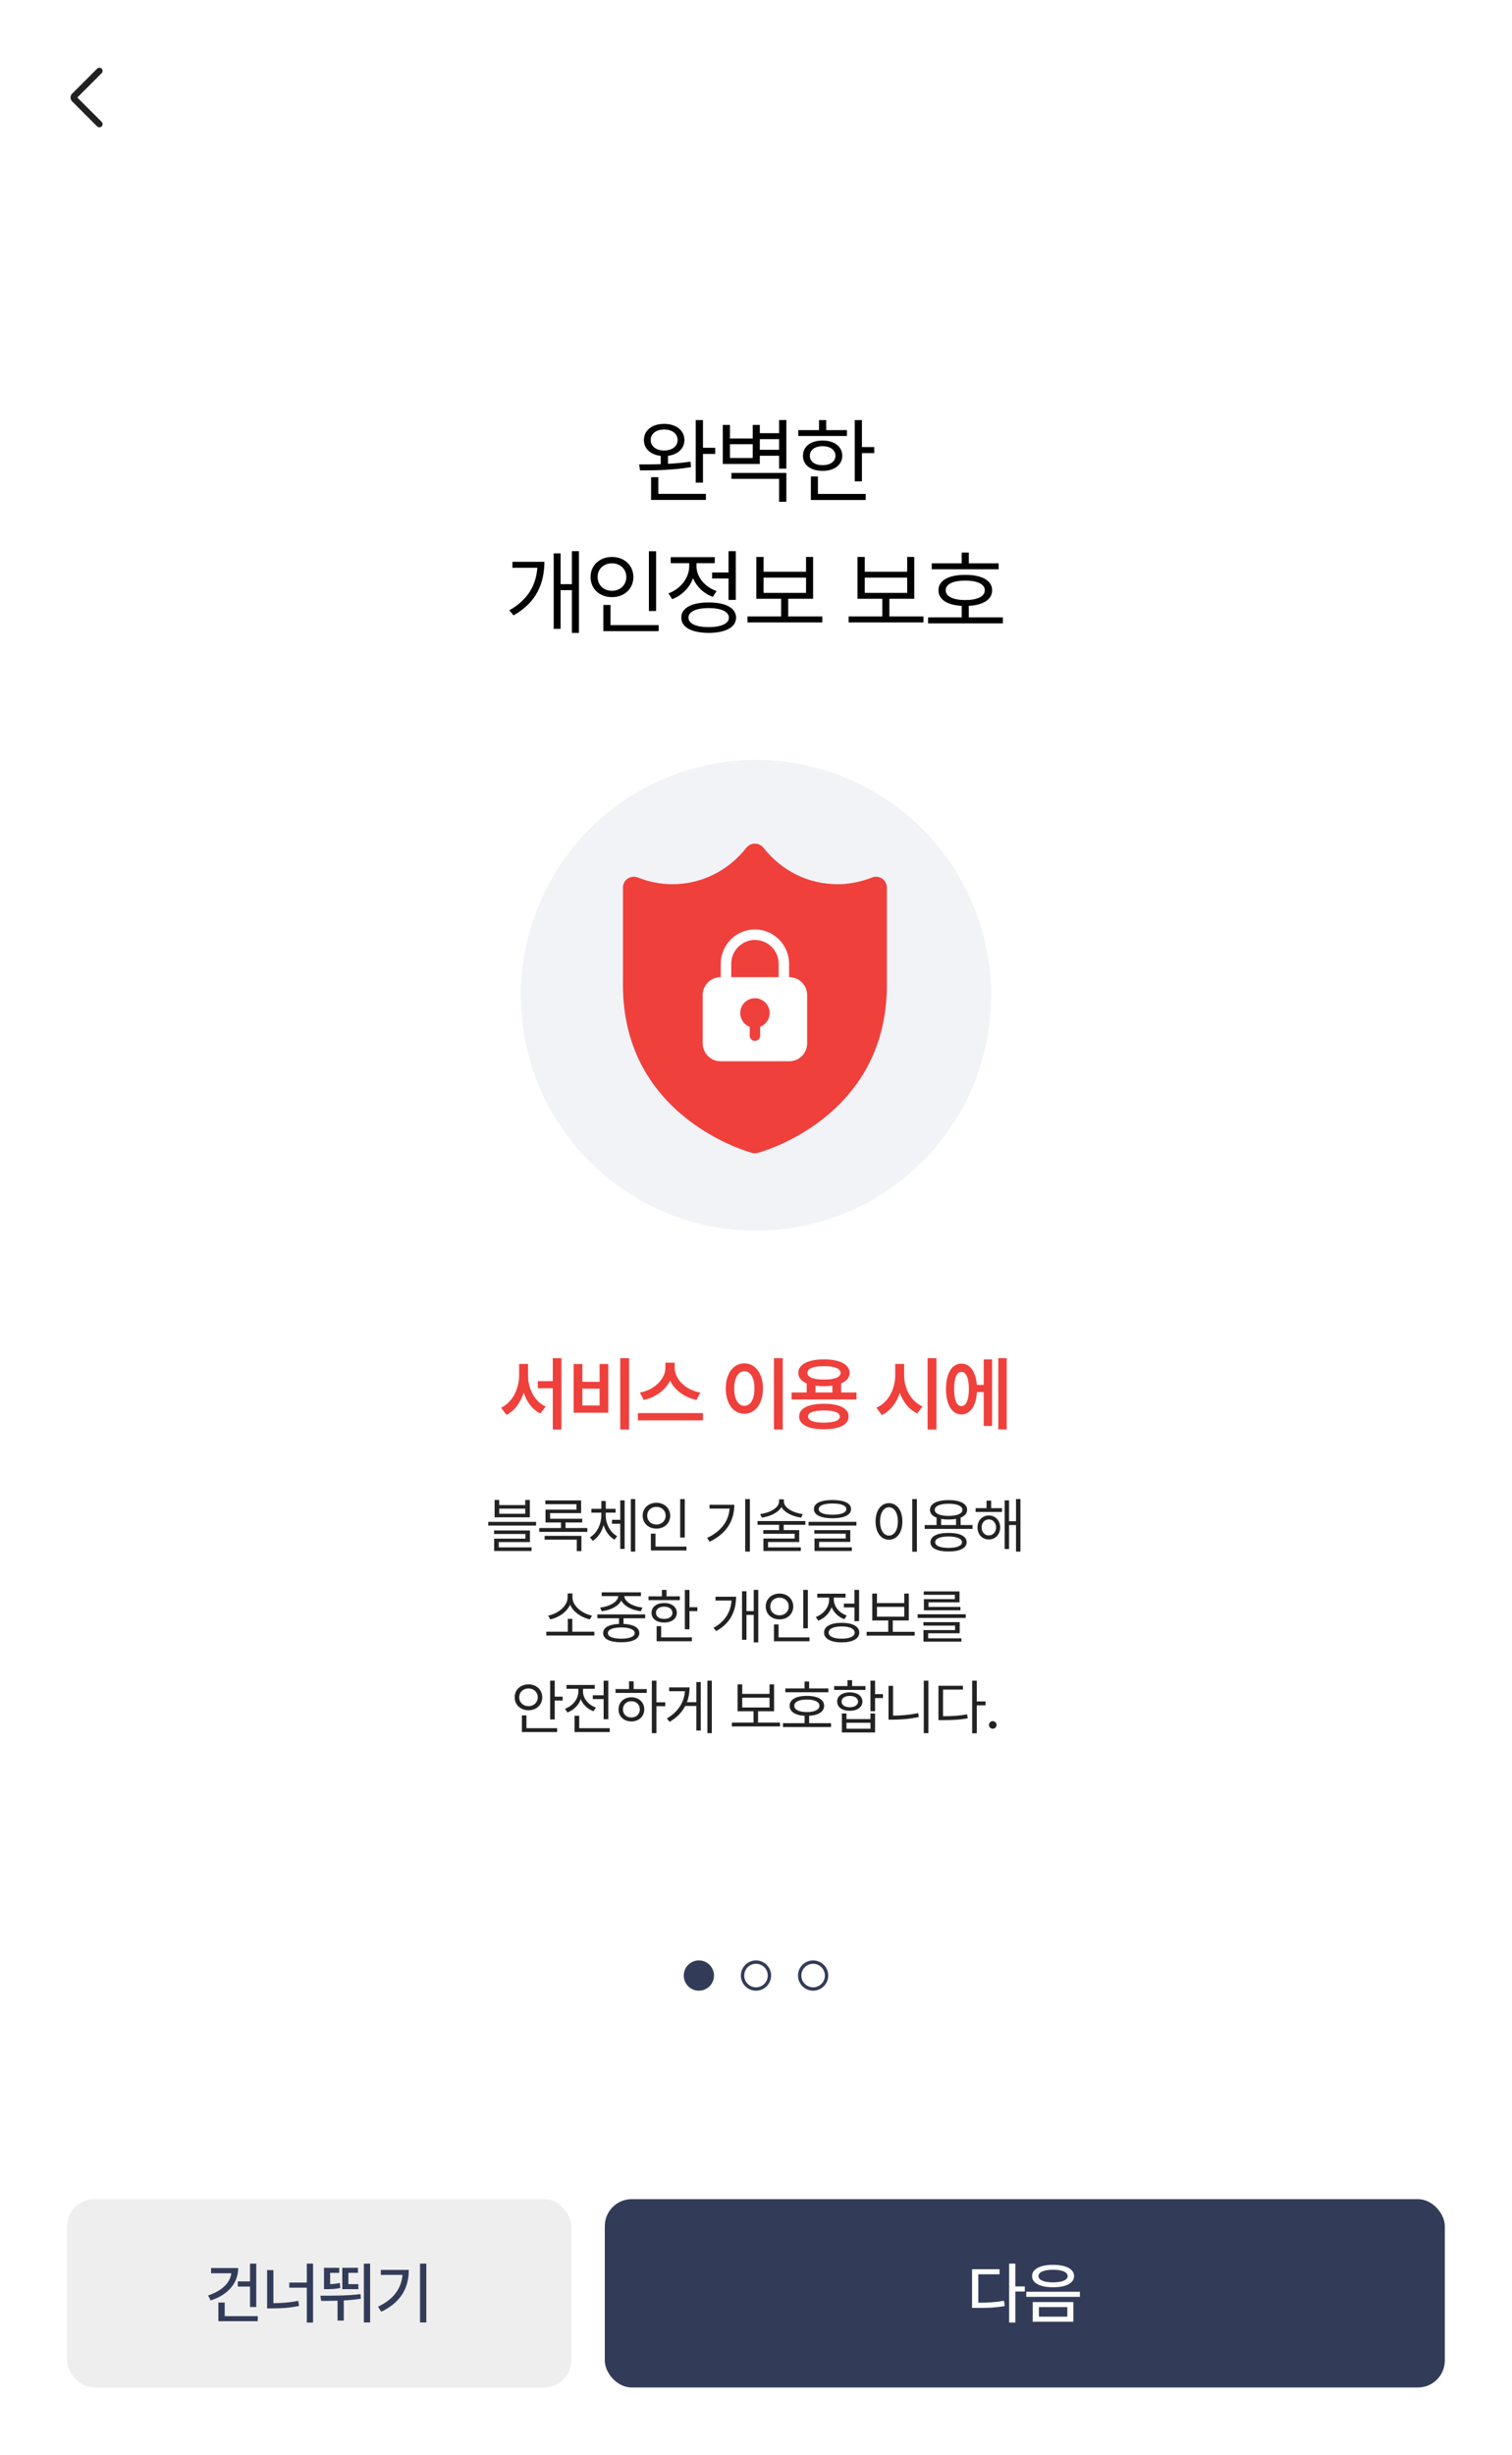 <svg width="450" height="730" viewBox="0 0 450 730" fill="none" xmlns="http://www.w3.org/2000/svg">
<rect width="450" height="730" fill="white"/>
<rect width="450" height="58" fill="white"/>
<mask id="mask0_250_991" style="mask-type:alpha" maskUnits="userSpaceOnUse" x="14" y="17" width="24" height="24">
<rect x="14" y="17" width="24" height="24" fill="#D9D9D9"/>
</mask>
<g mask="url(#mask0_250_991)">
<path d="M23.015 28.999L30.248 36.232C30.43 36.414 30.523 36.64 30.526 36.909C30.529 37.178 30.44 37.404 30.258 37.586C30.076 37.768 29.85 37.859 29.581 37.859C29.312 37.859 29.086 37.768 28.904 37.586L21.458 30.13C21.294 29.966 21.176 29.788 21.106 29.597C21.035 29.406 21 29.207 21 28.999C21 28.792 21.035 28.592 21.106 28.401C21.176 28.21 21.294 28.033 21.458 27.869L28.904 20.422C29.086 20.24 29.31 20.148 29.576 20.145C29.842 20.141 30.066 20.231 30.248 20.413C30.43 20.595 30.521 20.82 30.521 21.09C30.521 21.359 30.43 21.585 30.248 21.767L23.015 28.999Z" fill="#222222"/>
</g>
<path d="M197.656 126.055C201.21 126.055 203.685 127.969 203.699 130.867C203.685 133.383 201.73 135.188 198.804 135.557V137.936C201.074 137.812 203.384 137.607 205.503 137.293L205.667 138.906C200.513 139.822 194.689 139.904 190.492 139.891L190.218 138.113C192.105 138.127 194.32 138.113 196.644 138.031V135.57C193.636 135.242 191.626 133.424 191.64 130.867C191.626 127.969 194.101 126.055 197.656 126.055ZM193.664 130.867C193.636 132.713 195.29 133.971 197.656 133.984C200.035 133.971 201.662 132.713 201.675 130.867C201.662 128.98 200.035 127.723 197.656 127.723C195.29 127.723 193.636 128.98 193.664 130.867ZM193.773 148.668V141.914H195.933V146.863H210.097V148.668H193.773ZM207.062 143.527V124.934H209.222V133.164H212.859V134.996H209.222V143.527H207.062ZM217.248 126.355V130.402H224.029V126.355H226.135V128.816H231.877V124.906H234.037V139.371H231.877V135.543H226.135V137.977H215.115V126.355H217.248ZM217.248 136.199H224.029V132.098H217.248V136.199ZM217.686 142.406V140.656H234.037V149.215H231.877V142.406H217.686ZM226.135 133.766H231.877V130.594H226.135V133.766ZM256.528 124.934V132.945H260.192V134.75H256.528V143.145H254.395V124.934H256.528ZM237.579 129.664V127.914H243.758V124.934H245.891V127.914H252.071V129.664H237.579ZM238.973 135.543C238.96 132.781 241.311 131.004 244.825 131.004C248.297 131.004 250.649 132.781 250.676 135.543C250.649 138.277 248.297 140.041 244.825 140.027C241.311 140.041 238.96 138.277 238.973 135.543ZM241.024 135.543C241.01 137.252 242.528 138.359 244.825 138.332C247.094 138.359 248.626 137.252 248.653 135.543C248.626 133.807 247.094 132.686 244.825 132.699C242.528 132.686 241.01 133.807 241.024 135.543ZM241.325 148.695V141.695H243.43V146.891H257.649V148.695H241.325ZM172.307 163.906V188.215H170.201V175.5H166.838V187.012H164.787V164.562H166.838V173.723H170.201V163.906H172.307ZM151.58 181.488C157.227 178.33 159.551 173.887 159.92 168.855H152.51V167.078H162.026C161.998 173.258 159.825 179.096 152.838 182.992L151.58 181.488ZM195.263 163.934V181.707H193.13V163.934H195.263ZM175.766 171.59C175.753 168.09 178.501 165.643 182.138 165.629C185.774 165.643 188.495 168.09 188.509 171.59C188.495 175.131 185.774 177.592 182.138 177.578C178.501 177.592 175.753 175.131 175.766 171.59ZM177.872 171.59C177.845 174.01 179.677 175.691 182.138 175.691C184.558 175.691 186.403 174.01 186.403 171.59C186.403 169.211 184.558 167.516 182.138 167.516C179.677 167.516 177.845 169.211 177.872 171.59ZM179.567 187.695V179.902H181.7V185.891H196.028V187.695H179.567ZM218.984 163.906V178.398H216.824V172.027H211.929V170.25H216.824V163.906H218.984ZM198.941 176.457C202.55 175.158 205.121 171.863 205.121 168.391V167.488H199.624V165.684H212.722V167.488H207.281V168.363C207.281 171.535 209.714 174.557 213.269 175.773L212.148 177.496C209.427 176.512 207.308 174.461 206.255 171.959C205.216 174.803 202.96 177.072 200.062 178.18L198.941 176.457ZM202.769 183.676C202.755 180.818 205.859 179.15 210.917 179.164C215.962 179.15 219.066 180.818 219.066 183.676C219.066 186.547 215.962 188.188 210.917 188.215C205.859 188.188 202.755 186.547 202.769 183.676ZM204.902 183.676C204.888 185.439 207.185 186.506 210.917 186.492C214.636 186.506 216.933 185.439 216.933 183.676C216.933 181.898 214.636 180.832 210.917 180.832C207.185 180.832 204.888 181.898 204.902 183.676ZM244.729 183.32V185.098H222.471V183.32H232.479V178.07H225.096V165.629H227.256V170.031H239.889V165.629H241.994V178.07H234.584V183.32H244.729ZM227.256 176.32H239.889V171.781H227.256V176.32ZM274.835 183.32V185.098H252.577V183.32H262.585V178.07H255.202V165.629H257.362V170.031H269.995V165.629H272.101V178.07H264.691V183.32H274.835ZM257.362 176.32H269.995V171.781H257.362V176.32ZM297.216 167.516V169.293H277.31V167.516H286.224V164.316H288.33V167.516H297.216ZM276.216 185.371V183.594H286.224V180.176C281.89 179.943 279.279 178.262 279.306 175.527C279.279 172.643 282.328 170.934 287.291 170.961C292.185 170.934 295.289 172.643 295.275 175.527C295.289 178.262 292.623 179.943 288.33 180.176V183.594H298.474V185.371H276.216ZM281.466 175.527C281.439 177.373 283.668 178.439 287.291 178.453C290.873 178.439 293.101 177.373 293.088 175.527C293.101 173.723 290.873 172.656 287.291 172.656C283.668 172.656 281.439 173.723 281.466 175.527Z" fill="black"/>
<g clip-path="url(#clip0_250_991)">
<circle cx="225" cy="296" r="70" fill="#F2F3F7"/>
<path d="M224.674 342.966C224.404 342.966 224.135 342.934 223.877 342.869C223.489 342.773 185.4 332.698 185.4 292.955V263.939C185.4 262.879 185.928 261.884 186.811 261.284C187.693 260.684 188.824 260.567 189.814 260.952C193.184 262.28 196.651 262.954 200.106 262.954C208.697 262.954 216.729 259.003 222.122 252.119C222.736 251.337 223.672 250.877 224.674 250.877C225.675 250.877 226.611 251.337 227.225 252.119C232.619 259.003 240.65 262.954 249.241 262.954C252.697 262.954 256.152 262.28 259.533 260.952C260.523 260.556 261.654 260.684 262.536 261.284C263.419 261.884 263.947 262.879 263.947 263.939V292.955C263.947 332.773 225.847 342.773 225.459 342.869C225.201 342.934 224.932 342.966 224.674 342.966Z" fill="#EF403C"/>
<path d="M234.92 290.594H234.847V286.624C234.847 280.986 230.287 276.4 224.68 276.4C219.072 276.4 214.512 280.986 214.512 286.624V290.594H214.439C211.506 290.594 209.133 292.986 209.133 295.93V310.265C209.133 313.214 211.511 315.6 214.439 315.6H234.915C237.848 315.6 240.221 313.209 240.221 310.265V295.93C240.221 292.981 237.843 290.594 234.915 290.594H234.92ZM217.627 286.624C217.627 282.711 220.793 279.527 224.685 279.527C228.577 279.527 231.743 282.711 231.743 286.624V290.594H217.627V286.624ZM226.24 305.372V307.977C226.24 308.842 225.545 309.54 224.685 309.54C223.825 309.54 223.13 308.842 223.13 307.977V305.372C221.482 304.741 220.306 303.136 220.306 301.261C220.306 298.832 222.27 296.858 224.685 296.858C227.1 296.858 229.064 298.832 229.064 301.261C229.064 303.136 227.888 304.741 226.24 305.372Z" fill="white"/>
</g>
<path d="M157.158 408.984C157.147 412.922 159.033 416.789 162.408 418.266L160.838 420.352C158.447 419.18 156.76 416.93 155.857 414.152C154.932 417.082 153.197 419.52 150.76 420.75L149.119 418.641C152.576 417.023 154.498 412.945 154.51 408.984V405.609H157.158V408.984ZM160.065 412.852V410.742H164.518V403.898H167.096V425.109H164.518V412.852H160.065ZM187.217 403.898V425.109H184.592V403.898H187.217ZM170.717 420.117V405.633H173.319V410.93H178.452V405.633H181.03V420.117H170.717ZM173.319 417.984H178.452V412.969H173.319V417.984ZM200.8 406.805C200.8 410.074 203.999 413.367 208.44 414.141L207.269 416.32C203.718 415.582 200.812 413.426 199.429 410.578C198.034 413.402 195.128 415.57 191.589 416.32L190.44 414.141C194.812 413.344 198.022 410.062 198.034 406.805V405.234H200.8V406.805ZM189.855 422.391V420.234H209.214V422.391H189.855ZM232.957 403.898V425.109H230.332V403.898H232.957ZM216.012 412.922C216 408.352 218.332 405.445 221.543 405.445C224.719 405.445 227.062 408.352 227.074 412.922C227.062 417.527 224.719 420.422 221.543 420.422C218.332 420.422 216 417.527 216.012 412.922ZM218.52 412.922C218.52 416.18 219.75 418.066 221.543 418.078C223.324 418.066 224.543 416.18 224.543 412.922C224.543 409.688 223.324 407.789 221.543 407.789C219.75 407.789 218.52 409.688 218.52 412.922ZM254.907 414.094V416.18H235.594V414.094H240.094V411.41C238.489 410.73 237.586 409.664 237.586 408.281C237.586 405.738 240.551 404.25 245.227 404.25C249.891 404.25 252.856 405.738 252.868 408.281C252.856 409.676 251.942 410.742 250.336 411.41V414.094H254.907ZM237.844 421.242C237.844 418.805 240.598 417.445 245.227 417.469C249.786 417.445 252.551 418.805 252.563 421.242C252.551 423.703 249.786 425.039 245.227 425.039C240.598 425.039 237.844 423.703 237.844 421.242ZM240.305 408.281C240.282 409.57 242.098 410.262 245.227 410.25C248.344 410.262 250.172 409.57 250.172 408.281C250.172 406.98 248.344 406.254 245.227 406.266C242.098 406.254 240.282 406.98 240.305 408.281ZM240.493 421.242C240.481 422.438 242.145 423.082 245.227 423.07C248.262 423.082 249.938 422.438 249.961 421.242C249.938 420.059 248.262 419.449 245.227 419.438C242.145 419.449 240.481 420.059 240.493 421.242ZM242.719 414.094H247.735V412.078C246.973 412.184 246.129 412.242 245.227 412.242C244.325 412.242 243.481 412.184 242.719 412.078V414.094ZM269.087 408.984C269.064 412.875 271.115 416.766 274.548 418.242L273.001 420.328C270.564 419.203 268.783 416.965 267.798 414.199C266.826 417.176 264.997 419.613 262.431 420.82L260.837 418.641C264.365 417.117 266.427 413.074 266.439 408.984V405.609H269.087V408.984ZM276.072 425.109V403.898H278.697V425.109H276.072ZM299.615 403.898V425.086H297.107V403.898H299.615ZM281.545 413.062C281.545 408.398 283.35 405.504 286.115 405.516C288.682 405.504 290.428 407.906 290.732 411.867H292.771V404.273H295.256V424.055H292.771V413.977H290.756C290.51 418.113 288.74 420.645 286.115 420.633C283.35 420.645 281.545 417.738 281.545 413.062ZM283.959 413.062C283.947 416.379 284.768 418.16 286.115 418.148C287.521 418.16 288.353 416.379 288.365 413.062C288.353 409.758 287.521 407.965 286.115 407.977C284.768 407.965 283.947 409.758 283.959 413.062Z" fill="#EF403C"/>
<path d="M148.582 446.078V447.59H156.316V446.078H157.687V451.229H147.21V446.078H148.582ZM145.312 453.689V452.582H159.55V453.689H145.312ZM147.035 456.186V455.131H157.722V458.594H148.441V460.158H158.197V461.248H147.07V457.574H156.369V456.186H147.035ZM148.582 450.174H156.316V448.645H148.582V450.174ZM174.8 454.41V455.553H160.491V454.41H166.96V452.758H162.354V448.943H171.565V447.326H162.302V446.201H172.954V449.98H163.725V451.65H173.288V452.758H168.313V454.41H174.8ZM162.091 457.873V456.748H173.042V461.283H171.653V457.873H162.091ZM180.276 450.613C180.284 453.127 181.559 455.702 183.686 456.836L182.895 457.873C181.339 457.021 180.214 455.403 179.643 453.522C179.089 455.526 177.973 457.284 176.408 458.225L175.582 457.17C177.709 455.939 178.966 453.197 178.975 450.613V449.84H176.004V448.697H178.975V446.377H180.293V448.697H183.211V449.84H180.276V450.613ZM182.139 453.145V451.967H184.6V446.184H185.901V460.615H184.6V453.145H182.139ZM187.746 461.424V445.797H189.065V461.424H187.746ZM203.804 445.814V457.24H202.433V445.814H203.804ZM191.271 450.736C191.262 448.486 193.029 446.913 195.367 446.904C197.705 446.913 199.454 448.486 199.463 450.736C199.454 453.013 197.705 454.595 195.367 454.586C193.029 454.595 191.262 453.013 191.271 450.736ZM192.625 450.736C192.607 452.292 193.785 453.373 195.367 453.373C196.922 453.373 198.109 452.292 198.109 450.736C198.109 449.207 196.922 448.117 195.367 448.117C193.785 448.117 192.607 449.207 192.625 450.736ZM193.714 461.09V456.08H195.086V459.93H204.296V461.09H193.714ZM223.176 445.797V461.424H221.787V445.797H223.176ZM210.45 457.363C214.677 455.359 216.839 452.362 217.147 448.627H211.17V447.502H218.553C218.535 451.993 216.444 455.975 211.205 458.488L210.45 457.363ZM233.293 446.482C233.284 448.425 236.105 449.919 238.918 450.262L238.425 451.316C235.965 450.982 233.556 449.884 232.572 448.196C231.57 449.884 229.153 450.982 226.718 451.316L226.244 450.262C229.048 449.919 231.869 448.425 231.869 446.482V445.885H233.293V446.482ZM225.453 453.461V452.336H239.691V453.461H233.24V455.025H237.863V458.576H228.582V460.158H238.338V461.248H227.211V457.539H236.509V456.115H227.175V455.025H231.869V453.461H225.453ZM247.769 446.078C251.24 446.078 253.279 447.036 253.288 448.768C253.279 450.543 251.24 451.501 247.769 451.51C244.279 451.501 242.231 450.543 242.231 448.768C242.231 447.036 244.279 446.078 247.769 446.078ZM240.649 453.689V452.564H254.888V453.689H240.649ZM242.372 456.098V455.043H253.06V458.541H243.778V460.158H253.534V461.248H242.407V457.521H251.706V456.098H242.372ZM243.673 448.768C243.655 449.857 245.176 450.455 247.769 450.455C250.361 450.455 251.873 449.857 251.882 448.768C251.873 447.739 250.361 447.124 247.769 447.115C245.176 447.124 243.655 447.739 243.673 448.768ZM272.888 445.797V461.459H271.5V445.797H272.888ZM260.584 452.459C260.593 449.137 262.245 447.019 264.574 447.01C266.894 447.019 268.573 449.137 268.564 452.459C268.573 455.79 266.894 457.899 264.574 457.891C262.245 457.899 260.593 455.79 260.584 452.459ZM261.92 452.459C261.92 454.999 263.01 456.669 264.574 456.66C266.147 456.669 267.228 454.999 267.228 452.459C267.228 449.919 266.147 448.249 264.574 448.24C263.01 448.249 261.92 449.919 261.92 452.459ZM289.439 453.531V454.674H275.2V453.531H278.734V451.325C277.485 450.842 276.782 450.051 276.782 448.996C276.782 447.159 278.892 446.104 282.319 446.096C285.721 446.104 287.83 447.159 287.839 448.996C287.83 450.042 287.136 450.833 285.905 451.325V453.531H289.439ZM276.923 458.629C276.914 456.845 278.927 455.86 282.319 455.869C285.668 455.86 287.681 456.845 287.698 458.629C287.681 460.413 285.668 461.389 282.319 461.389C278.927 461.389 276.914 460.413 276.923 458.629ZM278.206 448.996C278.197 450.139 279.762 450.798 282.319 450.807C284.851 450.798 286.424 450.139 286.433 448.996C286.424 447.871 284.851 447.186 282.319 447.186C279.762 447.186 278.197 447.871 278.206 448.996ZM278.329 458.629C278.312 459.692 279.815 460.325 282.319 460.316C284.798 460.325 286.301 459.692 286.31 458.629C286.301 457.565 284.798 456.941 282.319 456.924C279.815 456.941 278.312 457.565 278.329 458.629ZM280.105 453.531H284.534V451.694C283.875 451.817 283.137 451.879 282.319 451.879C281.502 451.879 280.764 451.817 280.105 451.703V453.531ZM298.202 448.504V449.629H290.362V448.504H293.614V446.271H294.985V448.504H298.202ZM290.924 454.234C290.924 452.16 292.339 450.692 294.282 450.684C296.25 450.692 297.657 452.16 297.674 454.234C297.657 456.335 296.25 457.812 294.282 457.82C292.339 457.812 290.924 456.335 290.924 454.234ZM292.155 454.234C292.155 455.623 293.042 456.616 294.282 456.607C295.53 456.616 296.444 455.623 296.444 454.234C296.444 452.863 295.53 451.861 294.282 451.844C293.042 451.861 292.155 452.863 292.155 454.234ZM299.01 460.65V446.184H300.311V452.389H302.385V445.797H303.704V461.424H302.385V453.531H300.311V460.65H299.01ZM176.896 485.242V486.385H162.587V485.242H168.986V481.41H170.339V485.242H176.896ZM163.15 480.443C165.883 479.978 168.924 477.692 168.933 475.064V473.869H170.375V475.064C170.383 477.675 173.468 479.978 176.193 480.443L175.578 481.586C173.196 481.094 170.682 479.485 169.671 477.235C168.643 479.477 166.156 481.094 163.765 481.586L163.15 480.443ZM192.022 480.109V481.252H185.571V482.922C188.516 483.054 190.265 484.012 190.282 485.664C190.265 487.413 188.252 488.389 184.903 488.389C181.511 488.389 179.498 487.413 179.507 485.664C179.498 484.012 181.238 483.054 184.218 482.922V481.252H177.784V480.109H192.022ZM178.593 478.07C181.3 477.789 183.91 476.409 184.007 474.66H179.085V473.535H190.757V474.66H185.8C185.896 476.409 188.48 477.789 191.231 478.07L190.722 479.16C188.164 478.853 185.765 477.701 184.903 475.97C184.042 477.701 181.66 478.853 179.085 479.16L178.593 478.07ZM180.913 485.664C180.895 486.701 182.398 487.325 184.903 487.316C187.382 487.325 188.885 486.701 188.893 485.664C188.885 484.601 187.382 483.994 184.903 483.977C182.398 483.994 180.895 484.601 180.913 485.664ZM205.198 472.814V477.965H207.553V479.125H205.198V484.521H203.826V472.814H205.198ZM193.016 475.855V474.73H196.989V472.814H198.36V474.73H202.332V475.855H193.016ZM193.912 479.635C193.904 477.859 195.415 476.717 197.674 476.717C199.907 476.717 201.418 477.859 201.436 479.635C201.418 481.393 199.907 482.526 197.674 482.518C195.415 482.526 193.904 481.393 193.912 479.635ZM195.231 479.635C195.222 480.733 196.198 481.445 197.674 481.428C199.133 481.445 200.117 480.733 200.135 479.635C200.117 478.519 199.133 477.798 197.674 477.807C196.198 477.798 195.222 478.519 195.231 479.635ZM195.424 488.09V483.59H196.778V486.93H205.918V488.09H195.424ZM225.677 472.797V488.424H224.323V480.25H222.161V487.65H220.843V473.219H222.161V479.107H224.323V472.797H225.677ZM212.353 484.1C215.982 482.069 217.477 479.213 217.714 475.979H212.95V474.836H219.067C219.05 478.809 217.652 482.562 213.161 485.066L212.353 484.1ZM240.434 472.814V484.24H239.063V472.814H240.434ZM227.901 477.736C227.892 475.486 229.659 473.913 231.996 473.904C234.334 473.913 236.083 475.486 236.092 477.736C236.083 480.013 234.334 481.595 231.996 481.586C229.659 481.595 227.892 480.013 227.901 477.736ZM229.254 477.736C229.237 479.292 230.414 480.373 231.996 480.373C233.552 480.373 234.739 479.292 234.739 477.736C234.739 476.207 233.552 475.117 231.996 475.117C230.414 475.117 229.237 476.207 229.254 477.736ZM230.344 488.09V483.08H231.715V486.93H240.926V488.09H230.344ZM255.683 472.797V482.113H254.295V478.018H251.148V476.875H254.295V472.797H255.683ZM242.799 480.865C245.119 480.03 246.771 477.912 246.771 475.68V475.1H243.238V473.939H251.658V475.1H248.16V475.662C248.16 477.701 249.724 479.644 252.009 480.426L251.289 481.533C249.54 480.9 248.177 479.582 247.501 477.974C246.833 479.802 245.383 481.261 243.519 481.973L242.799 480.865ZM245.259 485.506C245.251 483.669 247.246 482.597 250.498 482.605C253.741 482.597 255.736 483.669 255.736 485.506C255.736 487.352 253.741 488.406 250.498 488.424C247.246 488.406 245.251 487.352 245.259 485.506ZM246.631 485.506C246.622 486.64 248.098 487.325 250.498 487.316C252.888 487.325 254.365 486.64 254.365 485.506C254.365 484.363 252.888 483.678 250.498 483.678C248.098 483.678 246.622 484.363 246.631 485.506ZM272.233 485.277V486.42H257.925V485.277H264.358V481.902H259.612V473.904H261.001V476.734H269.122V473.904H270.476V481.902H265.712V485.277H272.233ZM261.001 480.777H269.122V477.859H261.001V480.777ZM287.413 480.057V481.146H273.104V480.057H287.413ZM274.827 483.432V482.395H285.62V485.717H276.233V487.211H286.129V488.213H274.844V484.768H284.248V483.432H274.827ZM274.914 474.273V473.271H285.567V476.506H276.338V477.877H285.848V478.879H274.967V475.557H284.178V474.273H274.914ZM165.101 499.797V504.561H167.456V505.721H165.101V511.328H163.73V499.797H165.101ZM153.183 504.754C153.174 502.486 154.949 500.913 157.279 500.904C159.625 500.913 161.374 502.486 161.392 504.754C161.374 507.013 159.625 508.604 157.279 508.604C154.949 508.604 153.174 507.013 153.183 504.754ZM154.536 504.754C154.528 506.292 155.732 507.391 157.279 507.391C158.852 507.391 160.029 506.292 160.038 504.754C160.029 503.207 158.852 502.117 157.279 502.117C155.732 502.117 154.528 503.207 154.536 504.754ZM155.327 515.09V510.133H156.681V513.93H165.821V515.09H155.327ZM181.036 499.814V511.275H179.647V505.281H176.43V504.139H179.647V499.814H181.036ZM168.151 508.146C170.454 507.338 172.124 505.272 172.124 503.031V502.223H168.59V501.08H177.01V502.223H173.512V503.031C173.512 505.053 175.077 507.013 177.362 507.795L176.641 508.902C174.883 508.261 173.521 506.951 172.844 505.334C172.168 507.145 170.726 508.577 168.872 509.271L168.151 508.146ZM170.999 515.09V510.238H172.387V513.93H181.475V515.09H170.999ZM195.371 499.797V506.248H197.99V507.391H195.371V515.424H194V499.797H195.371ZM183.189 503.453V502.311H187.215V499.99H188.586V502.311H192.488V503.453H183.189ZM184.086 508.34C184.077 506.23 185.694 504.754 187.918 504.754C190.124 504.754 191.732 506.23 191.75 508.34C191.732 510.458 190.124 511.926 187.918 511.926C185.694 511.926 184.077 510.458 184.086 508.34ZM185.404 508.34C185.395 509.764 186.459 510.766 187.918 510.748C189.359 510.766 190.414 509.764 190.432 508.34C190.414 506.925 189.359 505.905 187.918 505.914C186.459 505.905 185.395 506.925 185.404 508.34ZM211.851 499.797V515.424H210.533V499.797H211.851ZM198.491 511.047C201.884 509.034 203.589 506.213 203.853 502.943H199.159V501.801H205.224C205.224 503.339 204.978 504.824 204.442 506.213H207.245V500.219H208.564V514.633H207.245V507.338H203.932C202.991 509.157 201.48 510.766 199.3 512.049L198.491 511.047ZM232.137 512.277V513.42H217.828V512.277H224.262V508.902H219.516V500.904H220.904V503.734H229.025V500.904H230.379V508.902H225.615V512.277H232.137ZM220.904 507.777H229.025V504.859H220.904V507.777ZM246.525 502.117V503.26H233.728V502.117H239.458V500.061H240.812V502.117H246.525ZM233.025 513.596V512.453H239.458V510.256C236.672 510.106 234.994 509.025 235.011 507.268C234.994 505.413 236.953 504.314 240.144 504.332C243.29 504.314 245.286 505.413 245.277 507.268C245.286 509.025 243.572 510.106 240.812 510.256V512.453H247.333V513.596H233.025ZM236.4 507.268C236.382 508.454 237.815 509.14 240.144 509.148C242.447 509.14 243.879 508.454 243.87 507.268C243.879 506.107 242.447 505.422 240.144 505.422C237.815 505.422 236.382 506.107 236.4 507.268ZM260.438 499.797V503.805H262.794V504.982H260.438V508.885H259.067V499.797H260.438ZM248.257 502.557V501.414H252.229V499.656H253.6V501.414H257.573V502.557H248.257ZM249.153 506.02C249.144 504.35 250.647 503.286 252.915 503.277C255.156 503.286 256.659 504.35 256.676 506.02C256.659 507.689 255.156 508.771 252.915 508.762C250.647 508.771 249.144 507.689 249.153 506.02ZM250.471 506.02C250.463 507.039 251.438 507.707 252.915 507.707C254.374 507.707 255.358 507.039 255.376 506.02C255.358 505.009 254.374 504.332 252.915 504.35C251.438 504.332 250.463 505.009 250.471 506.02ZM250.559 515.213V509.57H251.93V511.24H259.067V509.57H260.438V515.213H250.559ZM251.93 514.105H259.067V512.33H251.93V514.105ZM276.303 499.797V515.424H274.932V499.797H276.303ZM264.438 511.398V501.344H265.791V510.203C268.182 510.186 270.643 510.001 273.262 509.447L273.455 510.625C270.678 511.205 268.208 511.398 265.703 511.398H264.438ZM290.708 499.797V505.984H293.328V507.145H290.708V515.459H289.337V499.797H290.708ZM279.3 511.539V501.326H286.595V502.469H280.671V510.379C283.501 510.37 285.497 510.247 287.826 509.816L288.001 511.012C285.549 511.451 283.501 511.539 280.531 511.539H279.3ZM295.464 514.105C294.848 514.097 294.321 513.587 294.339 512.963C294.321 512.348 294.848 511.838 295.464 511.838C296.088 511.838 296.597 512.348 296.589 512.963C296.597 513.587 296.088 514.097 295.464 514.105Z" fill="#222222"/>
<circle cx="208" cy="587.5" r="4.5" fill="#323C59"/>
<circle cx="225" cy="587.5" r="4" fill="white" stroke="#323C59"/>
<circle cx="242" cy="587.5" r="4" fill="white" stroke="#323C59"/>
<rect x="20" y="654" width="150" height="56" rx="8" fill="#EEEEEE"/>
<path d="M76.264 673.18V686.07H74.409V679.996H70.776V678.453H74.409V673.18H76.264ZM61.928 682.633C65.825 681.373 68.471 679 68.852 676.031H62.827V674.488H70.893C70.873 679.059 67.739 682.496 62.709 684.117L61.928 682.633ZM64.995 690.289V684.742H66.87V688.785H76.713V690.289H64.995ZM93.169 673.16V690.699H91.313V680.328H86.098V678.805H91.313V673.16H93.169ZM79.497 686.48V675.094H81.372V684.938C83.872 684.898 86.225 684.742 88.774 684.234L89.009 685.758C86.186 686.334 83.647 686.49 80.903 686.48H79.497ZM110.152 673.18V690.66H108.296V673.18H110.152ZM95.347 682.711C98.872 682.711 103.306 682.721 107.3 682.242L107.398 683.609C105.708 683.873 103.999 684.029 102.32 684.117V690.094H100.464V684.195C98.736 684.254 97.085 684.254 95.581 684.254L95.347 682.711ZM96.421 680.758V674.41H100.952V675.914H98.257V679.264C99.165 679.234 100.083 679.156 101.148 678.922L101.284 680.406C99.741 680.738 98.55 680.768 97.222 680.758H96.421ZM101.87 680.758V674.41H106.538V675.914H103.687V679.273H106.655V680.758H101.87ZM126.88 673.16V690.66H125.005V673.16H126.88ZM112.505 685.973C117.154 683.756 119.429 680.602 119.791 676.52H113.345V675.035H121.666C121.666 680.162 119.488 684.596 113.482 687.477L112.505 685.973Z" fill="#323C59"/>
<rect x="180" y="654" width="250" height="56" rx="8" fill="#323C59"/>
<path d="M302.192 673.16V679.938H305.005V681.461H302.192V690.699H300.337V673.16H302.192ZM289.302 686.344V674.84H297.485V676.344H291.157V684.801C294.096 684.791 296.294 684.664 298.794 684.215L299.028 685.777C296.284 686.266 293.96 686.354 290.708 686.344H289.302ZM313.413 673.531C317.251 673.521 319.654 674.771 319.663 676.891C319.654 678.971 317.251 680.201 313.413 680.191C309.585 680.201 307.154 678.971 307.163 676.891C307.154 674.771 309.585 673.521 313.413 673.531ZM305.445 683.043V681.539H321.402V683.043H305.445ZM307.359 690.445V684.605H319.448V690.445H307.359ZM309.077 676.891C309.068 678.053 310.718 678.736 313.413 678.746C316.089 678.736 317.759 678.053 317.749 676.891C317.759 675.68 316.089 674.986 313.413 674.996C310.718 674.986 309.068 675.68 309.077 676.891ZM309.195 688.941H317.652V686.09H309.195V688.941Z" fill="white"/>
<defs>
<clipPath id="clip0_250_991">
<rect width="140" height="140" fill="white" transform="translate(155 226)"/>
</clipPath>
</defs>
</svg>
